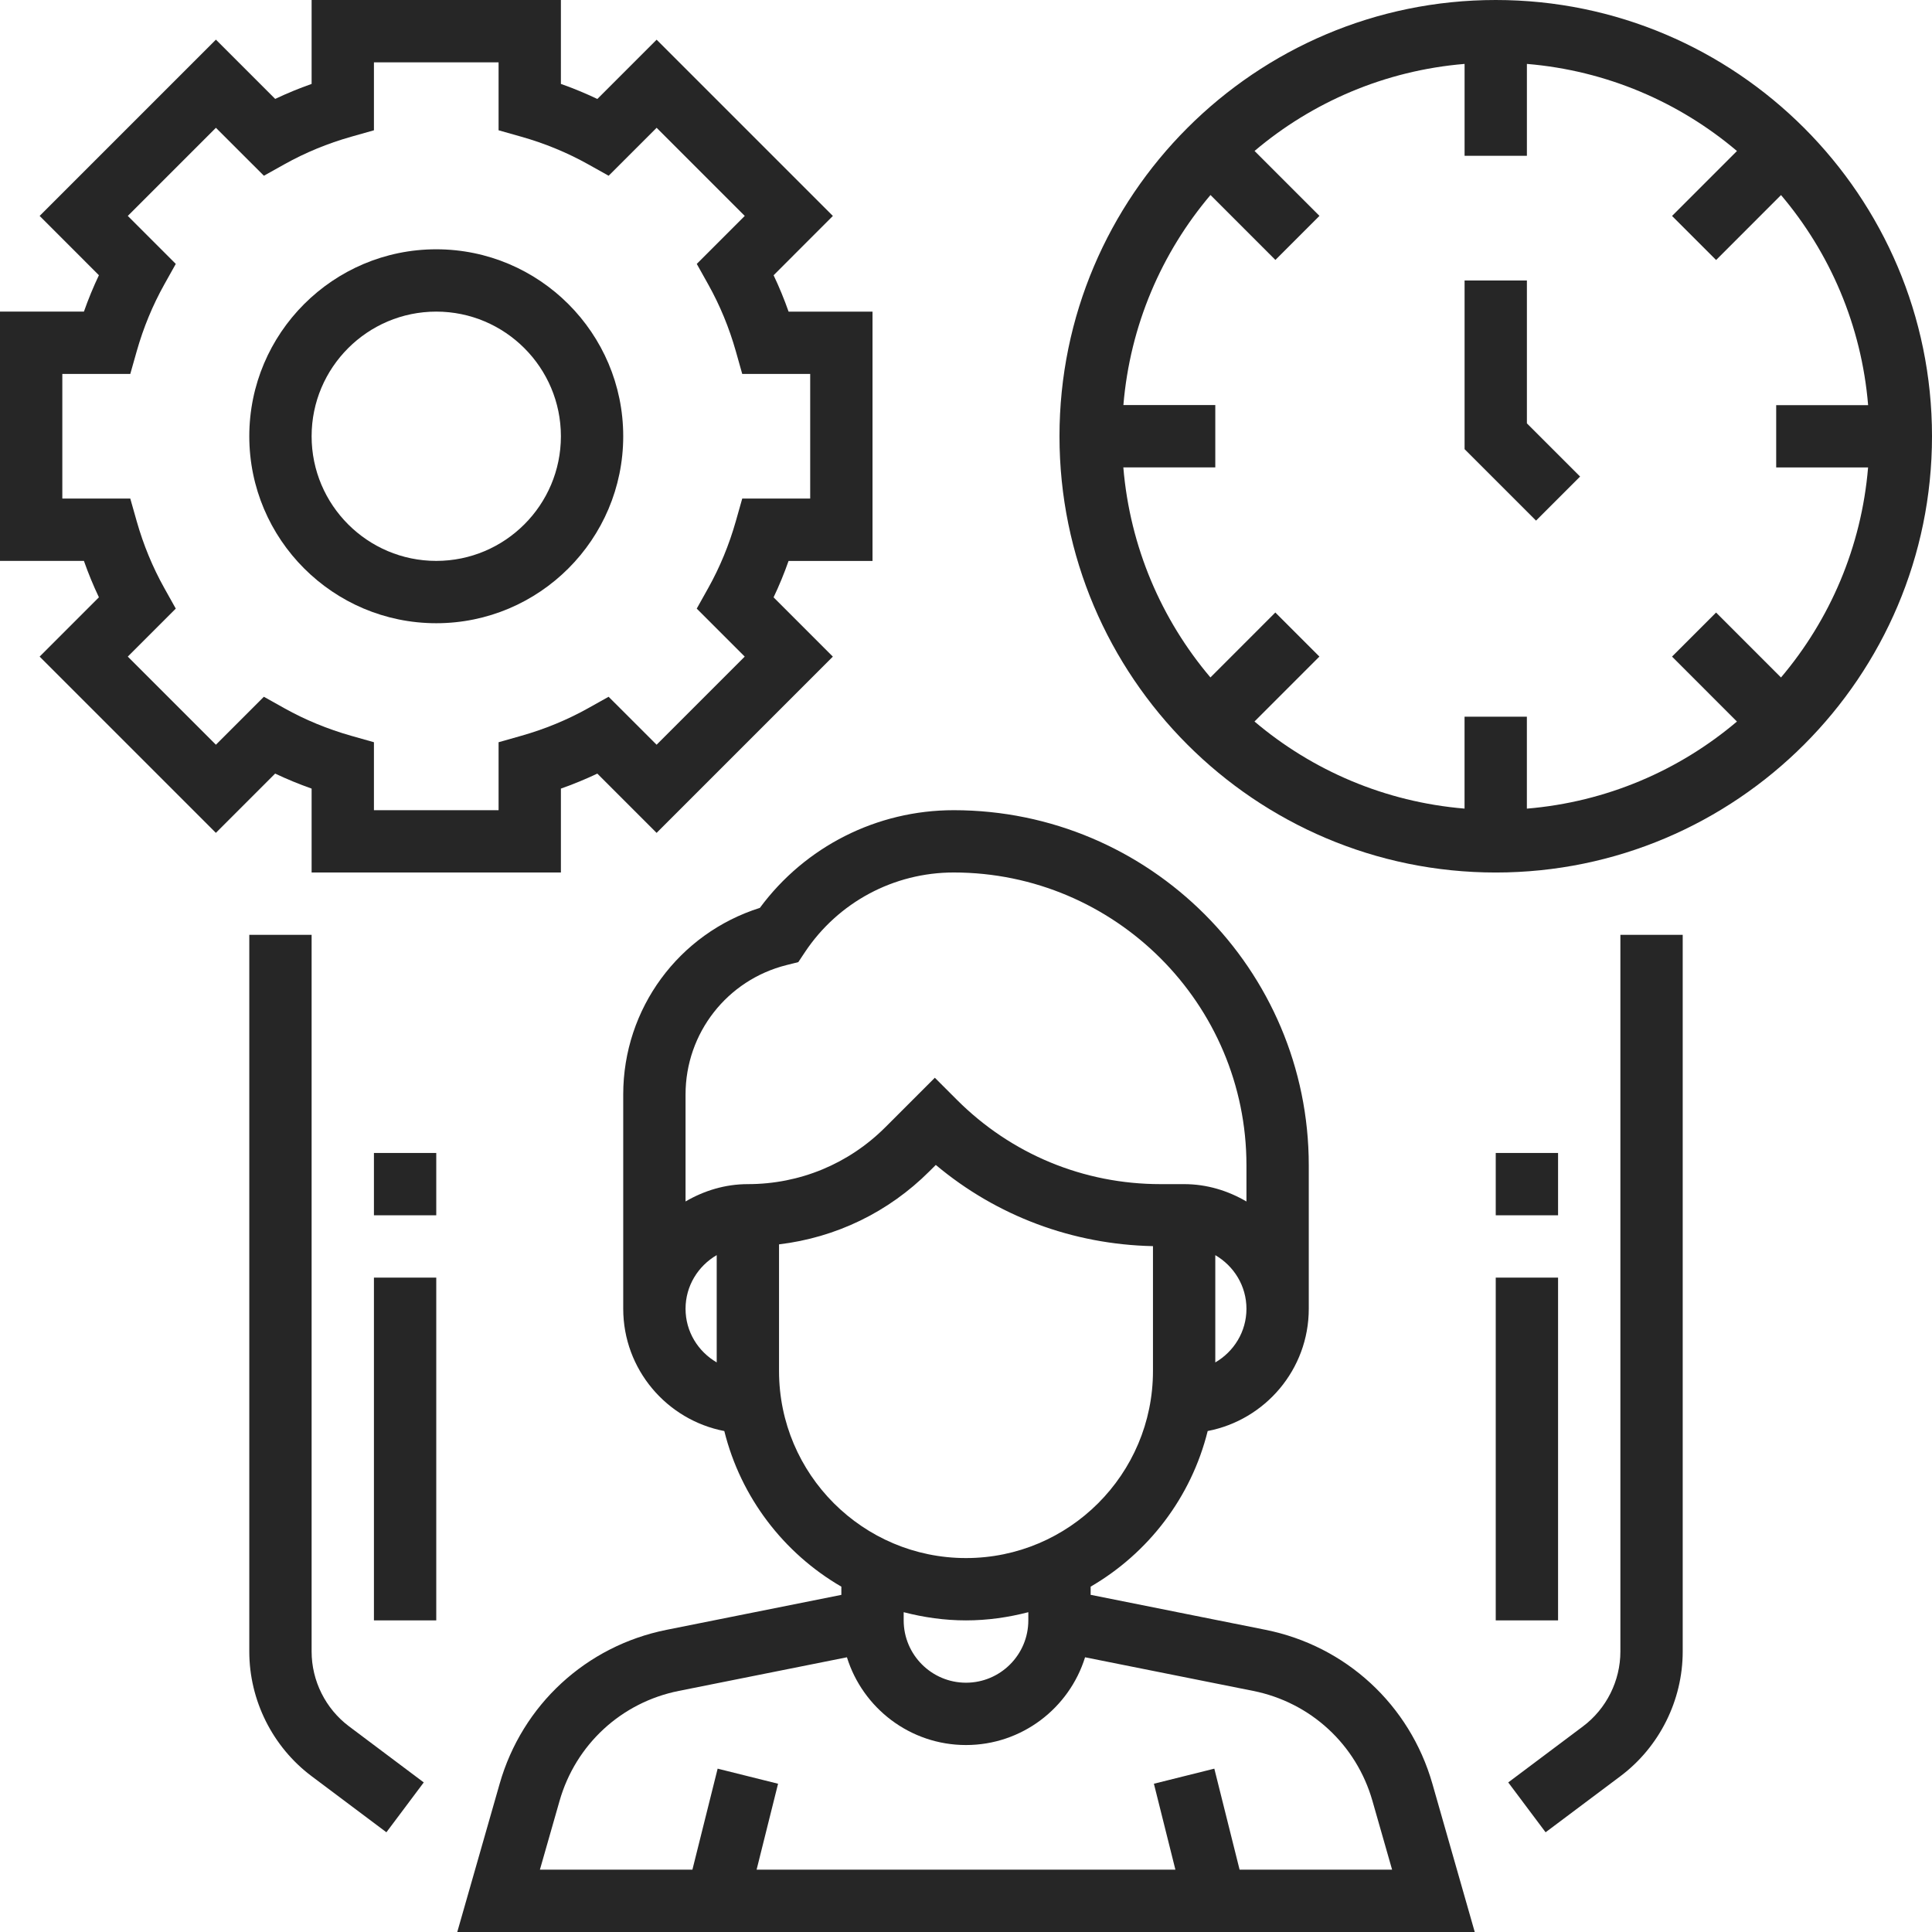 <?xml version="1.0"?>
<svg xmlns="http://www.w3.org/2000/svg" xmlns:xlink="http://www.w3.org/1999/xlink" version="1.1" id="Capa_1" x="0px" y="0px" viewBox="0 0 496 496" style="enable-background:new 0 0 496 496;" xml:space="preserve" width="512px" height="512px" class=""><g><g>
	<g>
		<path d="M224,144.008v-64h-21.544c-1.128-3.2-2.416-6.328-3.848-9.344l15.216-15.224l-45.248-45.248L153.36,25.408    c-3.04-1.448-6.16-2.736-9.36-3.864V0H80v21.544c-3.2,1.128-6.32,2.416-9.352,3.848L55.432,10.176L10.176,55.432l15.216,15.224    C23.96,73.672,22.672,76.8,21.544,80H0v64h21.544c1.128,3.2,2.416,6.328,3.848,9.344l-15.216,15.224l45.248,45.248L70.64,198.6    c3.04,1.44,6.16,2.728,9.36,3.856V224h64v-21.544c3.2-1.128,6.32-2.416,9.352-3.848l15.216,15.216l45.248-45.248L198.6,153.352    c1.44-3.024,2.728-6.144,3.848-9.344H224z M191.192,168.568l-22.624,22.624l-12.32-12.312l-5.28,2.952    c-5.32,2.976-11.088,5.352-17.152,7.072L128,190.552V208H96v-17.448l-5.824-1.648c-6.064-1.72-11.832-4.096-17.152-7.072    l-5.28-2.952l-12.312,12.312l-22.624-22.624l12.32-12.32l-2.952-5.28c-2.976-5.32-5.36-11.088-7.08-17.152L33.448,128H16V96    h17.448l1.648-5.816c1.72-6.064,4.104-11.832,7.08-17.152l2.952-5.28l-12.32-12.32l22.624-22.624l12.32,12.312l5.28-2.952    c5.32-2.976,11.088-5.352,17.152-7.072L96,33.448V16h32v17.448l5.824,1.648c6.064,1.72,11.832,4.096,17.152,7.072l5.28,2.952    l12.32-12.312L191.2,55.432l-12.32,12.32l2.952,5.28c2.976,5.32,5.36,11.088,7.08,17.152l1.64,5.816H208v32h-17.448l-1.648,5.816    c-1.72,6.064-4.104,11.832-7.08,17.152l-2.952,5.28L191.192,168.568z" data-original="#000000" class="active-path" data-old_color="#FFFFFF" fill="#262626"/>
	</g>
</g><g>
	<g>
		<path d="M112,64c-26.472,0-48,21.528-48,48s21.528,48,48,48s48-21.528,48-48S138.472,64,112,64z M112,144    c-17.648,0-32-14.352-32-32s14.352-32,32-32s32,14.352,32,32S129.648,144,112,144z" data-original="#000000" class="active-path" data-old_color="#FFFFFF" fill="#262626"/>
	</g>
</g><g>
	<g>
		<path d="M367.736,457.944c-5.792-20.256-22.216-35.408-42.864-39.528L280,409.44v-2.104c14.8-8.592,25.824-22.928,30.048-39.952    C324.808,364.552,336,351.576,336,336v-36.84c0-50.272-40.888-91.16-91.16-91.16c-19.728,0-38.112,9.32-49.76,25.08    c-20.8,6.568-35.08,25.84-35.08,47.904V336c0,15.576,11.192,28.552,25.952,31.392c4.224,17.024,15.248,31.36,30.048,39.952v2.104    l-44.872,8.976c-20.648,4.128-37.072,19.272-42.856,39.528L117.392,496h261.216L367.736,457.944z M312,349.776v-27.544    c4.76,2.776,8,7.88,8,13.776S316.76,347,312,349.776z M184,349.768c-4.76-2.768-8-7.872-8-13.768s3.24-11,8-13.776V349.768z     M176,308.448v-27.464c0-15.744,10.664-29.4,25.936-33.224l3.008-0.752l1.712-2.576c8.528-12.8,22.808-20.44,38.184-20.44    C286.28,224,320,257.72,320,299.16v9.296c-4.728-2.76-10.144-4.456-16-4.456h-6.064c-19.752,0-38.312-7.688-52.28-21.656    L240,276.688l-12.688,12.688C217.88,298.808,205.336,304,192,304C186.144,304,180.728,305.696,176,308.448z M200,352v-32.536    c14.584-1.752,28.08-8.232,38.624-18.776l1.624-1.616c15.656,13.136,35.136,20.408,55.752,20.848V352c0,26.472-21.528,48-48,48    S200,378.472,200,352z M264,413.896V416c0,8.824-7.176,16-16,16c-8.824,0-16-7.176-16-16v-2.104    c5.128,1.328,10.464,2.104,16,2.104S258.872,415.224,264,413.896z M318.24,480l-6.488-25.936l-15.512,3.872L301.76,480H194.24    l5.512-22.064l-15.512-3.872L177.76,480h-39.152l5.048-17.664c4.136-14.464,15.856-25.28,30.608-28.232l43.168-8.632    C221.48,438.504,233.648,448,248,448s26.52-9.496,30.568-22.528l43.168,8.632c14.752,2.952,26.48,13.776,30.608,28.232    L357.392,480H318.24z" data-original="#000000" class="active-path" data-old_color="#FFFFFF" fill="#262626"/>
	</g>
</g><g>
	<g>
		<path d="M384,0c-61.76,0-112,50.24-112,112s50.24,112,112,112s112-50.24,112-112S445.76,0,384,0z M457.232,173.928l-16.664-16.672    l-11.312,11.312l16.664,16.672c-14.816,12.552-33.464,20.656-53.928,22.36V184h-16v23.592    c-20.464-1.704-39.112-9.808-53.928-22.36l16.664-16.672l-11.312-11.312l-16.664,16.672    c-12.552-14.816-20.656-33.464-22.36-53.928H312v-16h-23.592c1.704-20.464,9.808-39.104,22.36-53.928l16.664,16.672l11.312-11.312    L322.08,38.752c14.808-12.536,33.456-20.648,53.92-22.344V40h16V16.408c20.464,1.704,39.112,9.808,53.928,22.36L429.264,55.44    l11.312,11.312L457.24,50.08c12.552,14.816,20.656,33.464,22.36,53.928H456v16h23.591    C477.886,140.469,469.782,159.106,457.232,173.928z" data-original="#000000" class="active-path" data-old_color="#FFFFFF" fill="#262626"/>
	</g>
</g><g>
	<g>
		<polygon points="392,108.688 392,72 376,72 376,115.312 394.344,133.656 405.656,122.344   " data-original="#000000" class="active-path" data-old_color="#FFFFFF" fill="#262626"/>
	</g>
</g><g>
	<g>
		<path d="M416,240v184c0,7.512-3.584,14.688-9.592,19.2l-19.2,14.4l9.592,12.8l19.208-14.4C426.024,448.488,432,436.512,432,424    V240H416z" data-original="#000000" class="active-path" data-old_color="#FFFFFF" fill="#262626"/>
	</g>
</g><g>
	<g>
		<path d="M89.6,443.2c-6.016-4.512-9.6-11.688-9.6-19.2V240H64v184c0,12.512,5.976,24.488,16,32l19.2,14.4l9.592-12.8L89.6,443.2z" data-original="#000000" class="active-path" data-old_color="#FFFFFF" fill="#262626"/>
	</g>
</g><g>
	<g>
		<rect x="96" y="328" width="16" height="88" data-original="#000000" class="active-path" data-old_color="#FFFFFF" fill="#262626"/>
	</g>
</g><g>
	<g>
		<rect x="384" y="328" width="16" height="88" data-original="#000000" class="active-path" data-old_color="#FFFFFF" fill="#262626"/>
	</g>
</g><g>
	<g>
		<rect x="384" y="296" width="16" height="16" data-original="#000000" class="active-path" data-old_color="#FFFFFF" fill="#262626"/>
	</g>
</g><g>
	<g>
		<rect x="96" y="296" width="16" height="16" data-original="#000000" class="active-path" data-old_color="#FFFFFF" fill="#262626"/>
	</g>
</g></g> </svg>
